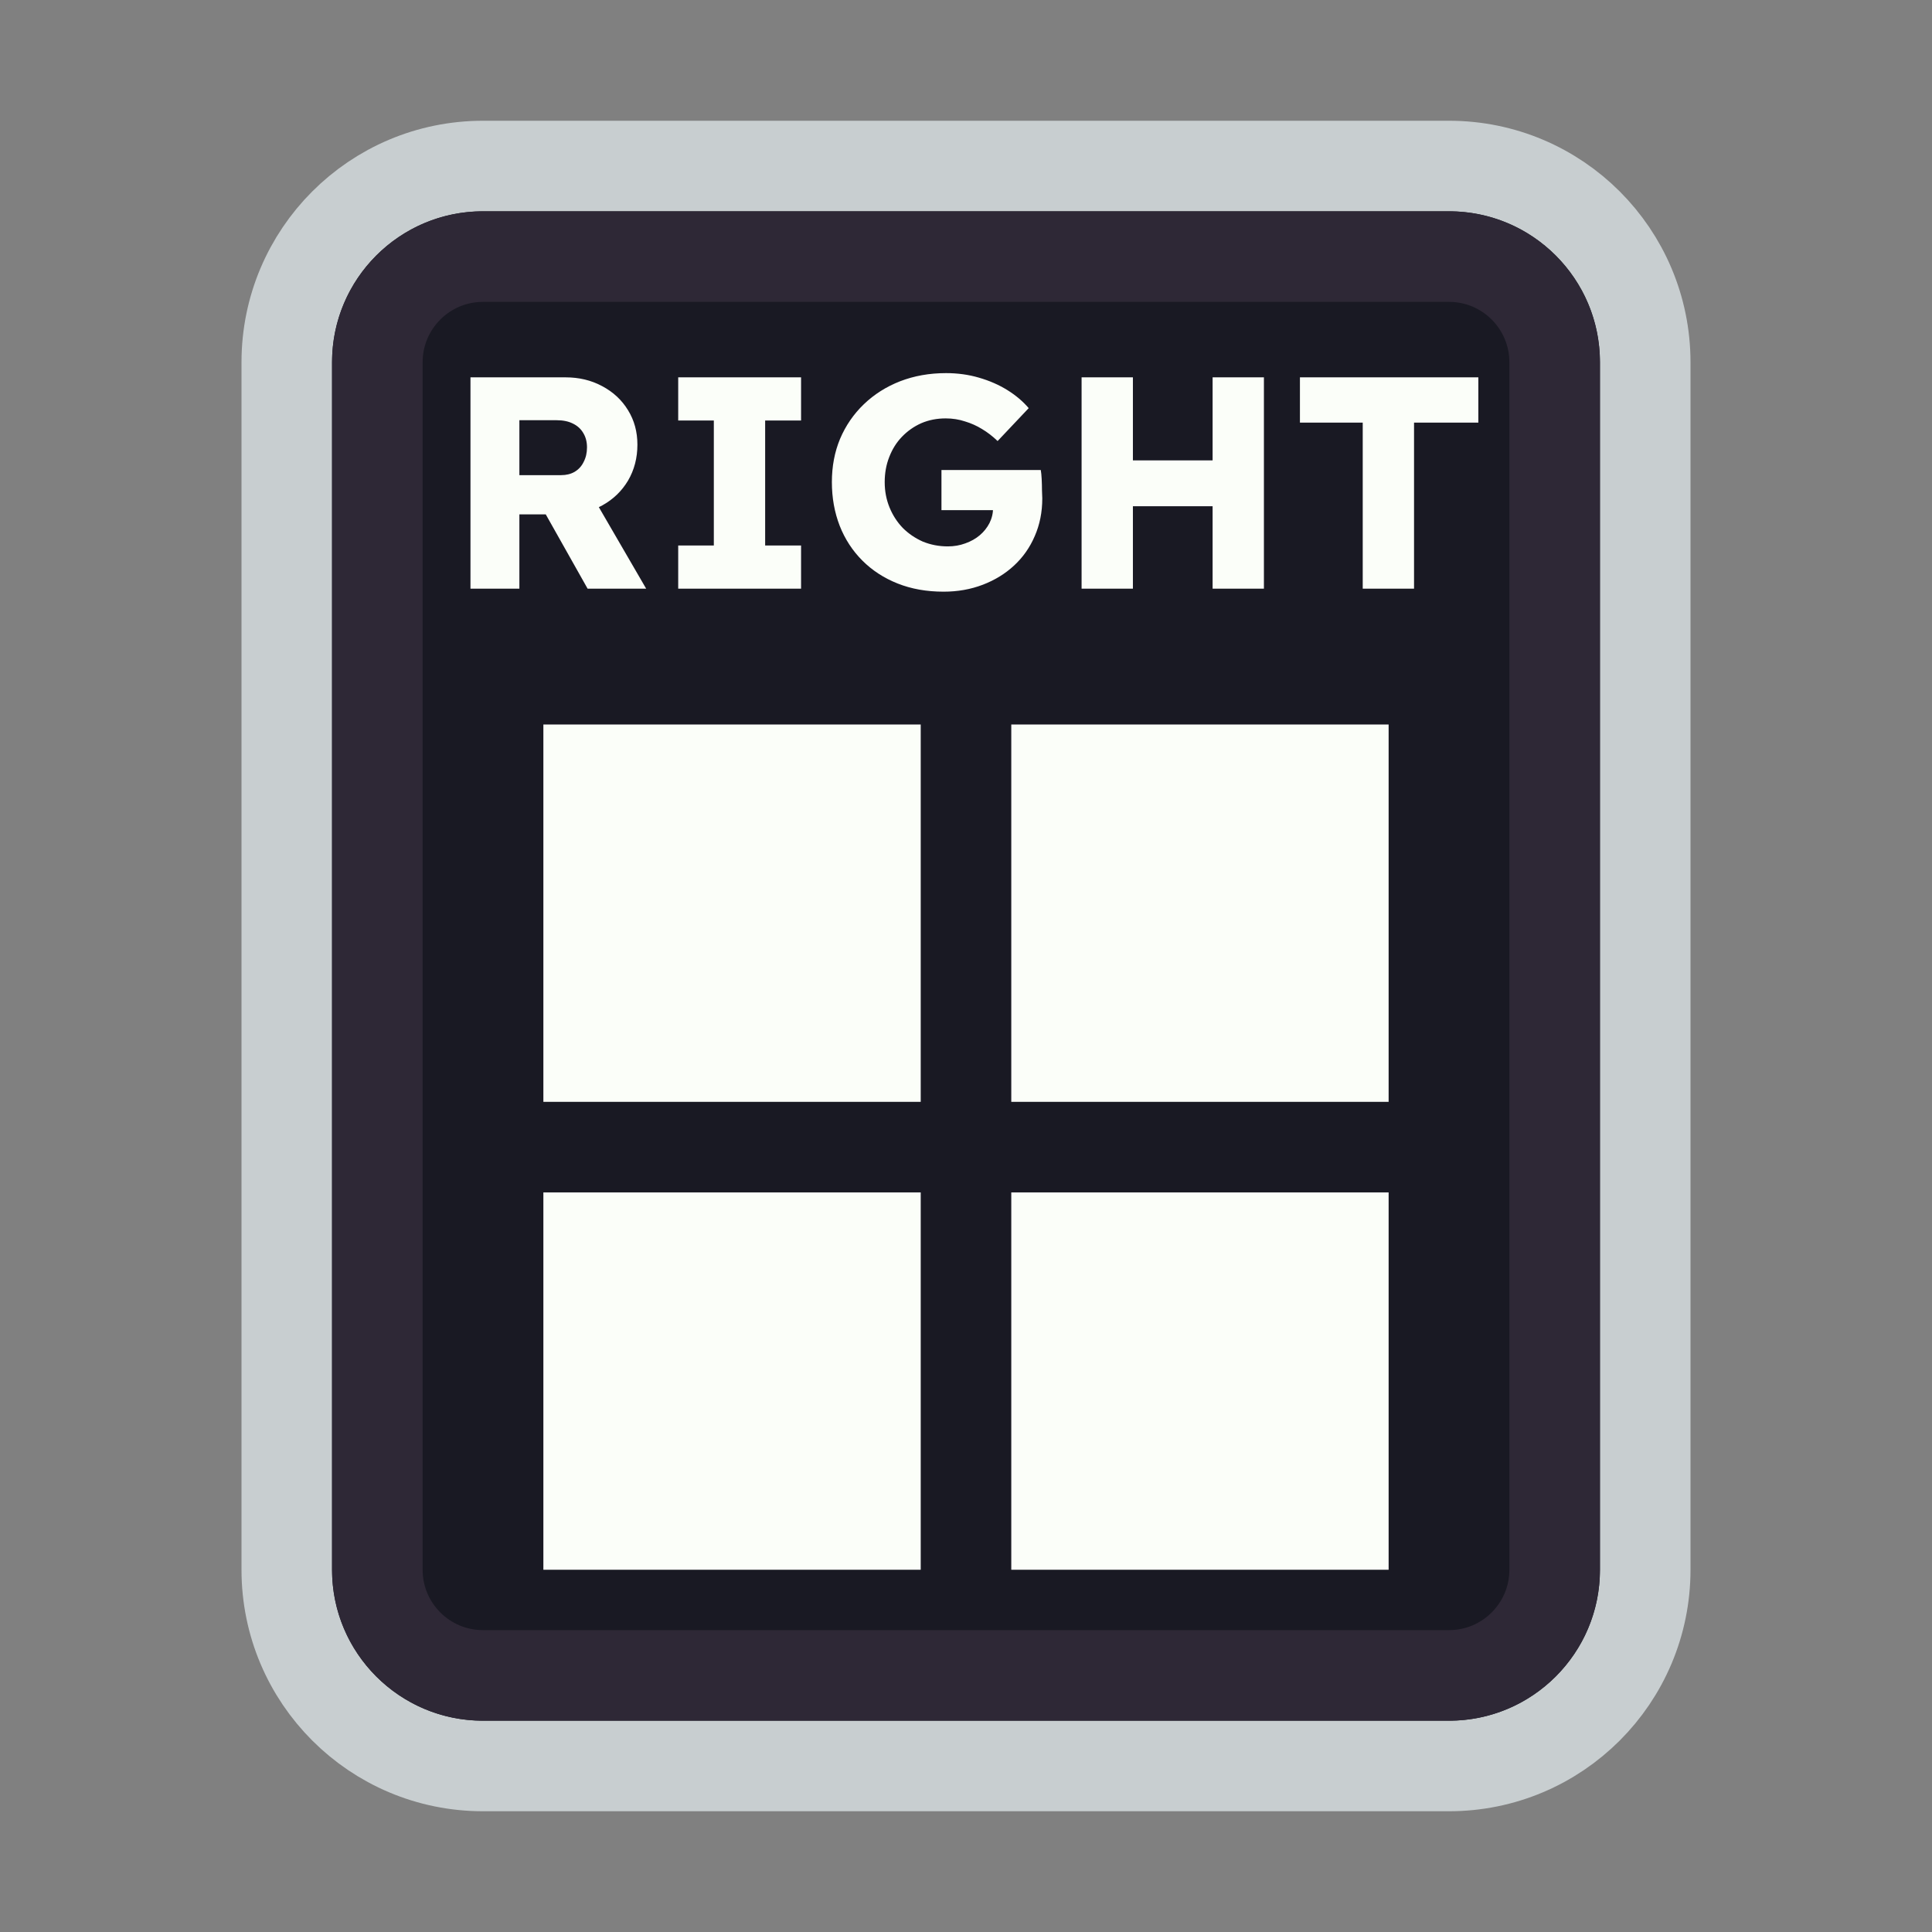 <svg width="128" height="128" viewBox="0 0 128 128" fill="none" xmlns="http://www.w3.org/2000/svg">
<rect x="0" y="0" width="128" height="128" fill="#808080" stroke="none"/>
<path d="M52 11H76H96C103.18 11 109 16.82 109 24V30.4V52.8V104C109 111.18 103.18 117 96 117H76H64H52H32C24.82 117 19 111.18 19 104V52.8V24C19 16.82 24.82 11 32 11H52Z" fill="#191923" stroke="#C8CED0" stroke-width="6"/>
<path d="M53.5 17H74.5H96C99.866 17 103 20.134 103 24V34V54V104C103 107.866 99.866 111 96 111H74.5H64H53.5H32C28.134 111 25 107.866 25 104V54V24C25 20.134 28.134 17 32 17H53.5Z" stroke="#2E2836" stroke-width="6"/>
<rect x="67" y="48" width="25" height="25" fill="#FBFEF9"/>
<rect x="67" y="79" width="25" height="25" fill="#FBFEF9"/>
<rect x="36" y="79" width="25" height="25" fill="#FBFEF9"/>
<rect x="36" y="48" width="25" height="25" fill="#FBFEF9"/>
<path d="M31.17 39V25H37.47C38.364 25 39.17 25.193 39.89 25.58C40.623 25.967 41.197 26.5 41.61 27.18C42.023 27.847 42.23 28.607 42.23 29.46C42.23 30.34 42.023 31.133 41.61 31.84C41.197 32.533 40.63 33.08 39.91 33.48C39.19 33.88 38.377 34.08 37.47 34.08H34.41V39H31.17ZM38.93 39L35.37 32.68L38.85 32.18L42.81 39H38.93ZM34.41 31.48H37.17C37.517 31.48 37.817 31.407 38.07 31.26C38.337 31.1 38.537 30.88 38.67 30.6C38.817 30.32 38.89 30 38.89 29.64C38.89 29.28 38.81 28.967 38.65 28.7C38.49 28.42 38.257 28.207 37.95 28.06C37.657 27.913 37.297 27.84 36.87 27.84H34.41V31.48ZM44.933 39V36.14H47.293V27.86H44.933V25H53.073V27.86H50.693V36.14H53.073V39H44.933ZM62.514 39.2C61.394 39.2 60.381 39.02 59.474 38.66C58.567 38.3 57.787 37.793 57.134 37.14C56.481 36.487 55.981 35.72 55.634 34.84C55.287 33.947 55.114 32.98 55.114 31.94C55.114 30.9 55.294 29.947 55.654 29.08C56.027 28.2 56.554 27.433 57.234 26.78C57.914 26.127 58.714 25.62 59.634 25.26C60.567 24.9 61.581 24.72 62.674 24.72C63.447 24.72 64.174 24.82 64.854 25.02C65.547 25.22 66.174 25.493 66.734 25.84C67.294 26.187 67.767 26.587 68.154 27.04L66.094 29.22C65.761 28.9 65.414 28.633 65.054 28.42C64.707 28.207 64.334 28.04 63.934 27.92C63.534 27.787 63.107 27.72 62.654 27.72C62.067 27.72 61.527 27.827 61.034 28.04C60.554 28.253 60.127 28.553 59.754 28.94C59.394 29.313 59.114 29.76 58.914 30.28C58.714 30.787 58.614 31.34 58.614 31.94C58.614 32.54 58.721 33.1 58.934 33.62C59.147 34.14 59.441 34.593 59.814 34.98C60.187 35.353 60.627 35.653 61.134 35.88C61.654 36.093 62.207 36.2 62.794 36.2C63.207 36.2 63.594 36.133 63.954 36C64.327 35.867 64.647 35.687 64.914 35.46C65.181 35.233 65.394 34.967 65.554 34.66C65.714 34.34 65.794 34 65.794 33.64V33.12L66.234 33.8H62.374V31.14H68.954C68.981 31.287 69.001 31.487 69.014 31.74C69.027 31.993 69.034 32.24 69.034 32.48C69.047 32.72 69.054 32.9 69.054 33.02C69.054 33.927 68.887 34.76 68.554 35.52C68.234 36.267 67.781 36.913 67.194 37.46C66.607 38.007 65.914 38.433 65.114 38.74C64.314 39.047 63.447 39.2 62.514 39.2ZM80.338 39V25H83.738V39H80.338ZM71.658 39V25H75.058V39H71.658ZM72.978 33.54L72.998 30.5H82.138V33.54H72.978ZM90.284 39V28H86.124V25H97.944V28H93.684V39H90.284Z" fill="#FBFEF9"/>
</svg>
